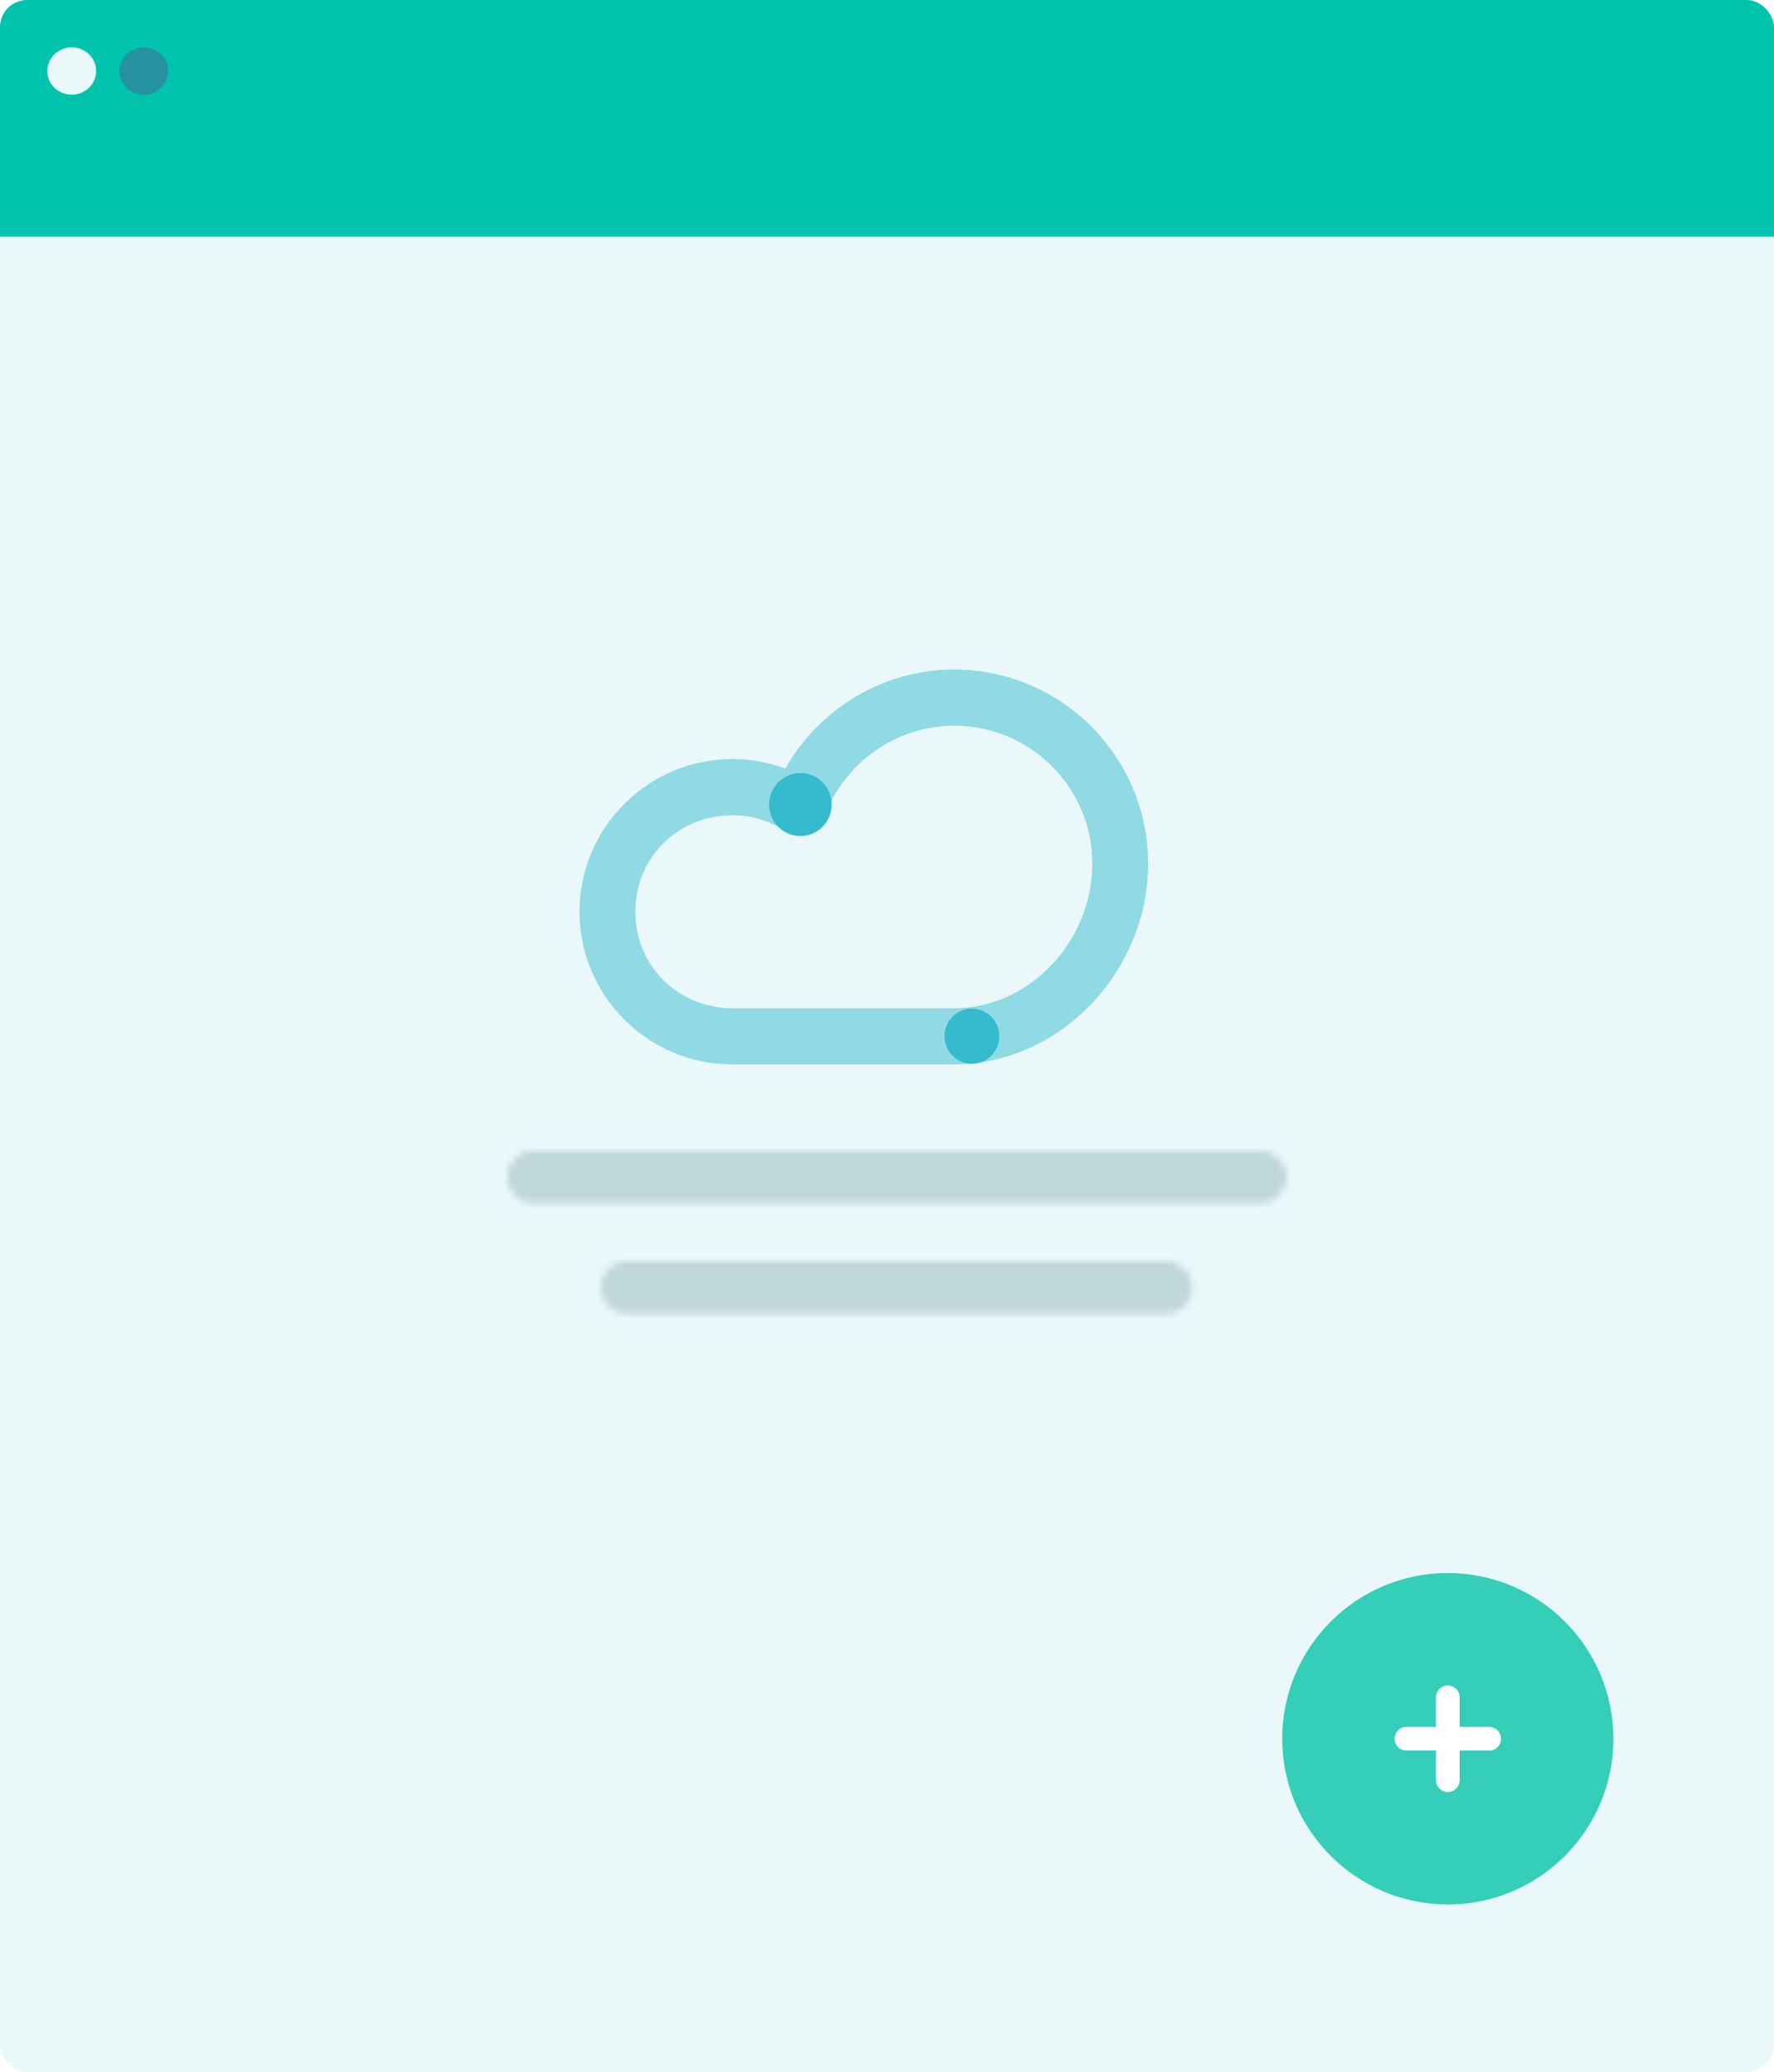 <?xml version="1.0" encoding="UTF-8" standalone="no"?>
<svg width="262px" height="306px" viewBox="0 0 262 306" version="1.1" xmlns="http://www.w3.org/2000/svg" xmlns:xlink="http://www.w3.org/1999/xlink">
    <!-- Generator: Sketch 3.6 (26304) - http://www.bohemiancoding.com/sketch -->
    <title>Group 27</title>
    <desc>Created with Sketch.</desc>
    <defs>
        <filter x="-50%" y="-50%" width="200%" height="200%" filterUnits="objectBoundingBox" id="filter-1">
            <feOffset dx="0" dy="0" in="SourceAlpha" result="shadowOffsetOuter1"></feOffset>
            <feGaussianBlur stdDeviation="6" in="shadowOffsetOuter1" result="shadowBlurOuter1"></feGaussianBlur>
            <feColorMatrix values="0 0 0 0 0.082   0 0 0 0 0.318   0 0 0 0 0.376  0 0 0 0.14 0" in="shadowBlurOuter1" type="matrix" result="shadowMatrixOuter1"></feColorMatrix>
            <feMerge>
                <feMergeNode in="shadowMatrixOuter1"></feMergeNode>
                <feMergeNode in="SourceGraphic"></feMergeNode>
            </feMerge>
        </filter>
        <path id="path-2" d="M4.603,0 C2.569,0 0.92,1.719 0.92,3.84 C0.92,5.957 2.569,7.68 4.603,7.68 L112.317,7.68 C114.351,7.68 116,5.961 116,3.84 C116,1.724 114.351,0 112.317,0 L4.603,0 L4.603,0 Z"></path>
        <path id="path-4" d="M3.684,0.001 C1.648,0.001 0,1.719 0,3.84 C0,5.956 1.649,7.68 3.684,7.68 L83.665,7.68 C85.702,7.68 87.35,5.961 87.35,3.84 C87.35,1.724 85.7,0.001 83.665,0.001 L3.684,0.001 L3.684,0.001 Z"></path>
    </defs>
    <g id="Page-1" stroke="none" stroke-width="1" fill="none" fill-rule="evenodd">
        <g id="Desktop-HD-Copy" transform="translate(-380, -2270)">
            <g id="Group-27" transform="translate(380, 2270)">
                <ellipse id="Oval-20" fill="#FFFFFF" cx="130.971" cy="131.672" rx="55.405" ry="55.36"></ellipse>
                <rect id="Rectangle-10" fill="#EAF8FA" x="0" y="0" width="262" height="306" rx="4"></rect>
                <g id="Group-15">
                    <rect id="Rectangle-11" fill="#00C3AE" x="0" y="0" width="262" height="20.102" rx="4"></rect>
                    <rect id="Rectangle-11" fill="#00C3AE" x="0" y="13.984" width="262" height="20.976"></rect>
                    <g id="Group-17" transform="translate(6.987, 6.992)">
                        <path d="M3.604,6.992 C5.595,6.992 7.208,5.427 7.208,3.496 C7.208,1.565 5.595,0 3.604,0 C1.614,0 0,1.565 0,3.496 C0,5.427 1.614,6.992 3.604,6.992 Z" id="Oval-13" fill="#EAF8FA"></path>
                        <path d="M14.253,6.992 C16.244,6.992 17.857,5.427 17.857,3.496 C17.857,1.565 16.244,0 14.253,0 C12.263,0 10.649,1.565 10.649,3.496 C10.649,5.427 12.263,6.992 14.253,6.992 Z" id="Oval-13" fill="#2492A0"></path>
                    </g>
                </g>
                <g id="+" filter="url(#filter-1)" transform="translate(189.373, 232.325)">
                    <ellipse id="Oval-5" fill="#34CEB9" cx="24.453" cy="24.472" rx="24.453" ry="24.472"></ellipse>
                    <path d="M18.336,26.22 C17.373,26.22 16.593,25.444 16.593,24.472 L16.593,24.472 C16.593,23.506 17.373,22.724 18.336,22.724 L30.571,22.724 C31.533,22.724 32.313,23.499 32.313,24.472 L32.313,24.472 C32.313,25.437 31.534,26.22 30.571,26.22 L18.336,26.22 L18.336,26.22 Z" id="Rectangle-62" fill="#FFFFFF"></path>
                    <path d="M26.2,30.594 C26.2,31.557 25.425,32.337 24.453,32.337 L24.453,32.337 C23.489,32.337 22.707,31.557 22.707,30.594 L22.707,18.349 C22.707,17.386 23.482,16.606 24.453,16.606 L24.453,16.606 C25.418,16.606 26.2,17.386 26.2,18.349 L26.2,30.594 L26.2,30.594 Z" id="Rectangle-62" fill="#FFFFFF"></path>
                    <path id="Path-232" stroke="#979797" d=""></path>
                </g>
                <g id="Group-4" transform="translate(85.587, 98.171)" fill="#34BCCE">
                    <g id="Group-12">
                        <g id="Group">
                            <g id="Page-1" opacity="0.5">
                                <path d="M22.601,22.231 C14.55,22.231 8.244,28.49 8.244,36.482 C8.244,44.473 14.55,50.733 22.601,50.733 L55.319,50.733 C66.384,50.733 75.732,40.945 75.732,29.36 C75.732,18.14 66.575,9.012 55.319,9.012 C46.856,9.012 39.173,14.374 36.202,22.356 C35.767,23.52 34.838,24.428 33.668,24.828 C32.498,25.229 31.212,25.079 30.163,24.421 C27.879,22.988 25.264,22.231 22.601,22.231 M55.319,59.034 L22.601,59.034 C10.139,59.034 0,48.917 0,36.482 C0,24.047 10.139,13.93 22.601,13.93 C25.27,13.93 27.905,14.41 30.393,15.336 C35.426,6.437 44.955,0.711 55.319,0.711 C71.121,0.711 83.975,13.563 83.975,29.36 C83.975,45.446 70.852,59.034 55.319,59.034" id="Fill-1"></path>
                            </g>
                            <ellipse id="Oval-40" cx="57.954" cy="54.867" rx="4.046" ry="4.074"></ellipse>
                            <ellipse id="Oval-40-Copy" cx="32.621" cy="20.653" rx="4.621" ry="4.653"></ellipse>
                        </g>
                    </g>
                </g>
                <g id="Page-1" opacity="0.2" transform="translate(74, 170)">
                    <g id="Group-3">
                        <mask id="mask-3" fill="white">
                            <use xlink:href="#path-2"></use>
                        </mask>
                        <g id="Clip-2"></g>
                        <path d="M-3.683,12.48 L120.603,12.48 L120.603,-4.8 L-3.683,-4.8 L-3.683,12.48 Z" id="Fill-1" fill="#145160" mask="url(#mask-3)"></path>
                    </g>
                    <g id="Group-6" transform="translate(14.73, 16.32)">
                        <mask id="mask-5" fill="white">
                            <use xlink:href="#path-4"></use>
                        </mask>
                        <g id="Clip-5"></g>
                        <path d="M-4.603,12.48 L91.953,12.48 L91.953,-4.8 L-4.603,-4.8 L-4.603,12.48 Z" id="Fill-4" fill="#145160" mask="url(#mask-5)"></path>
                    </g>
                </g>
            </g>
        </g>
    </g>
</svg>